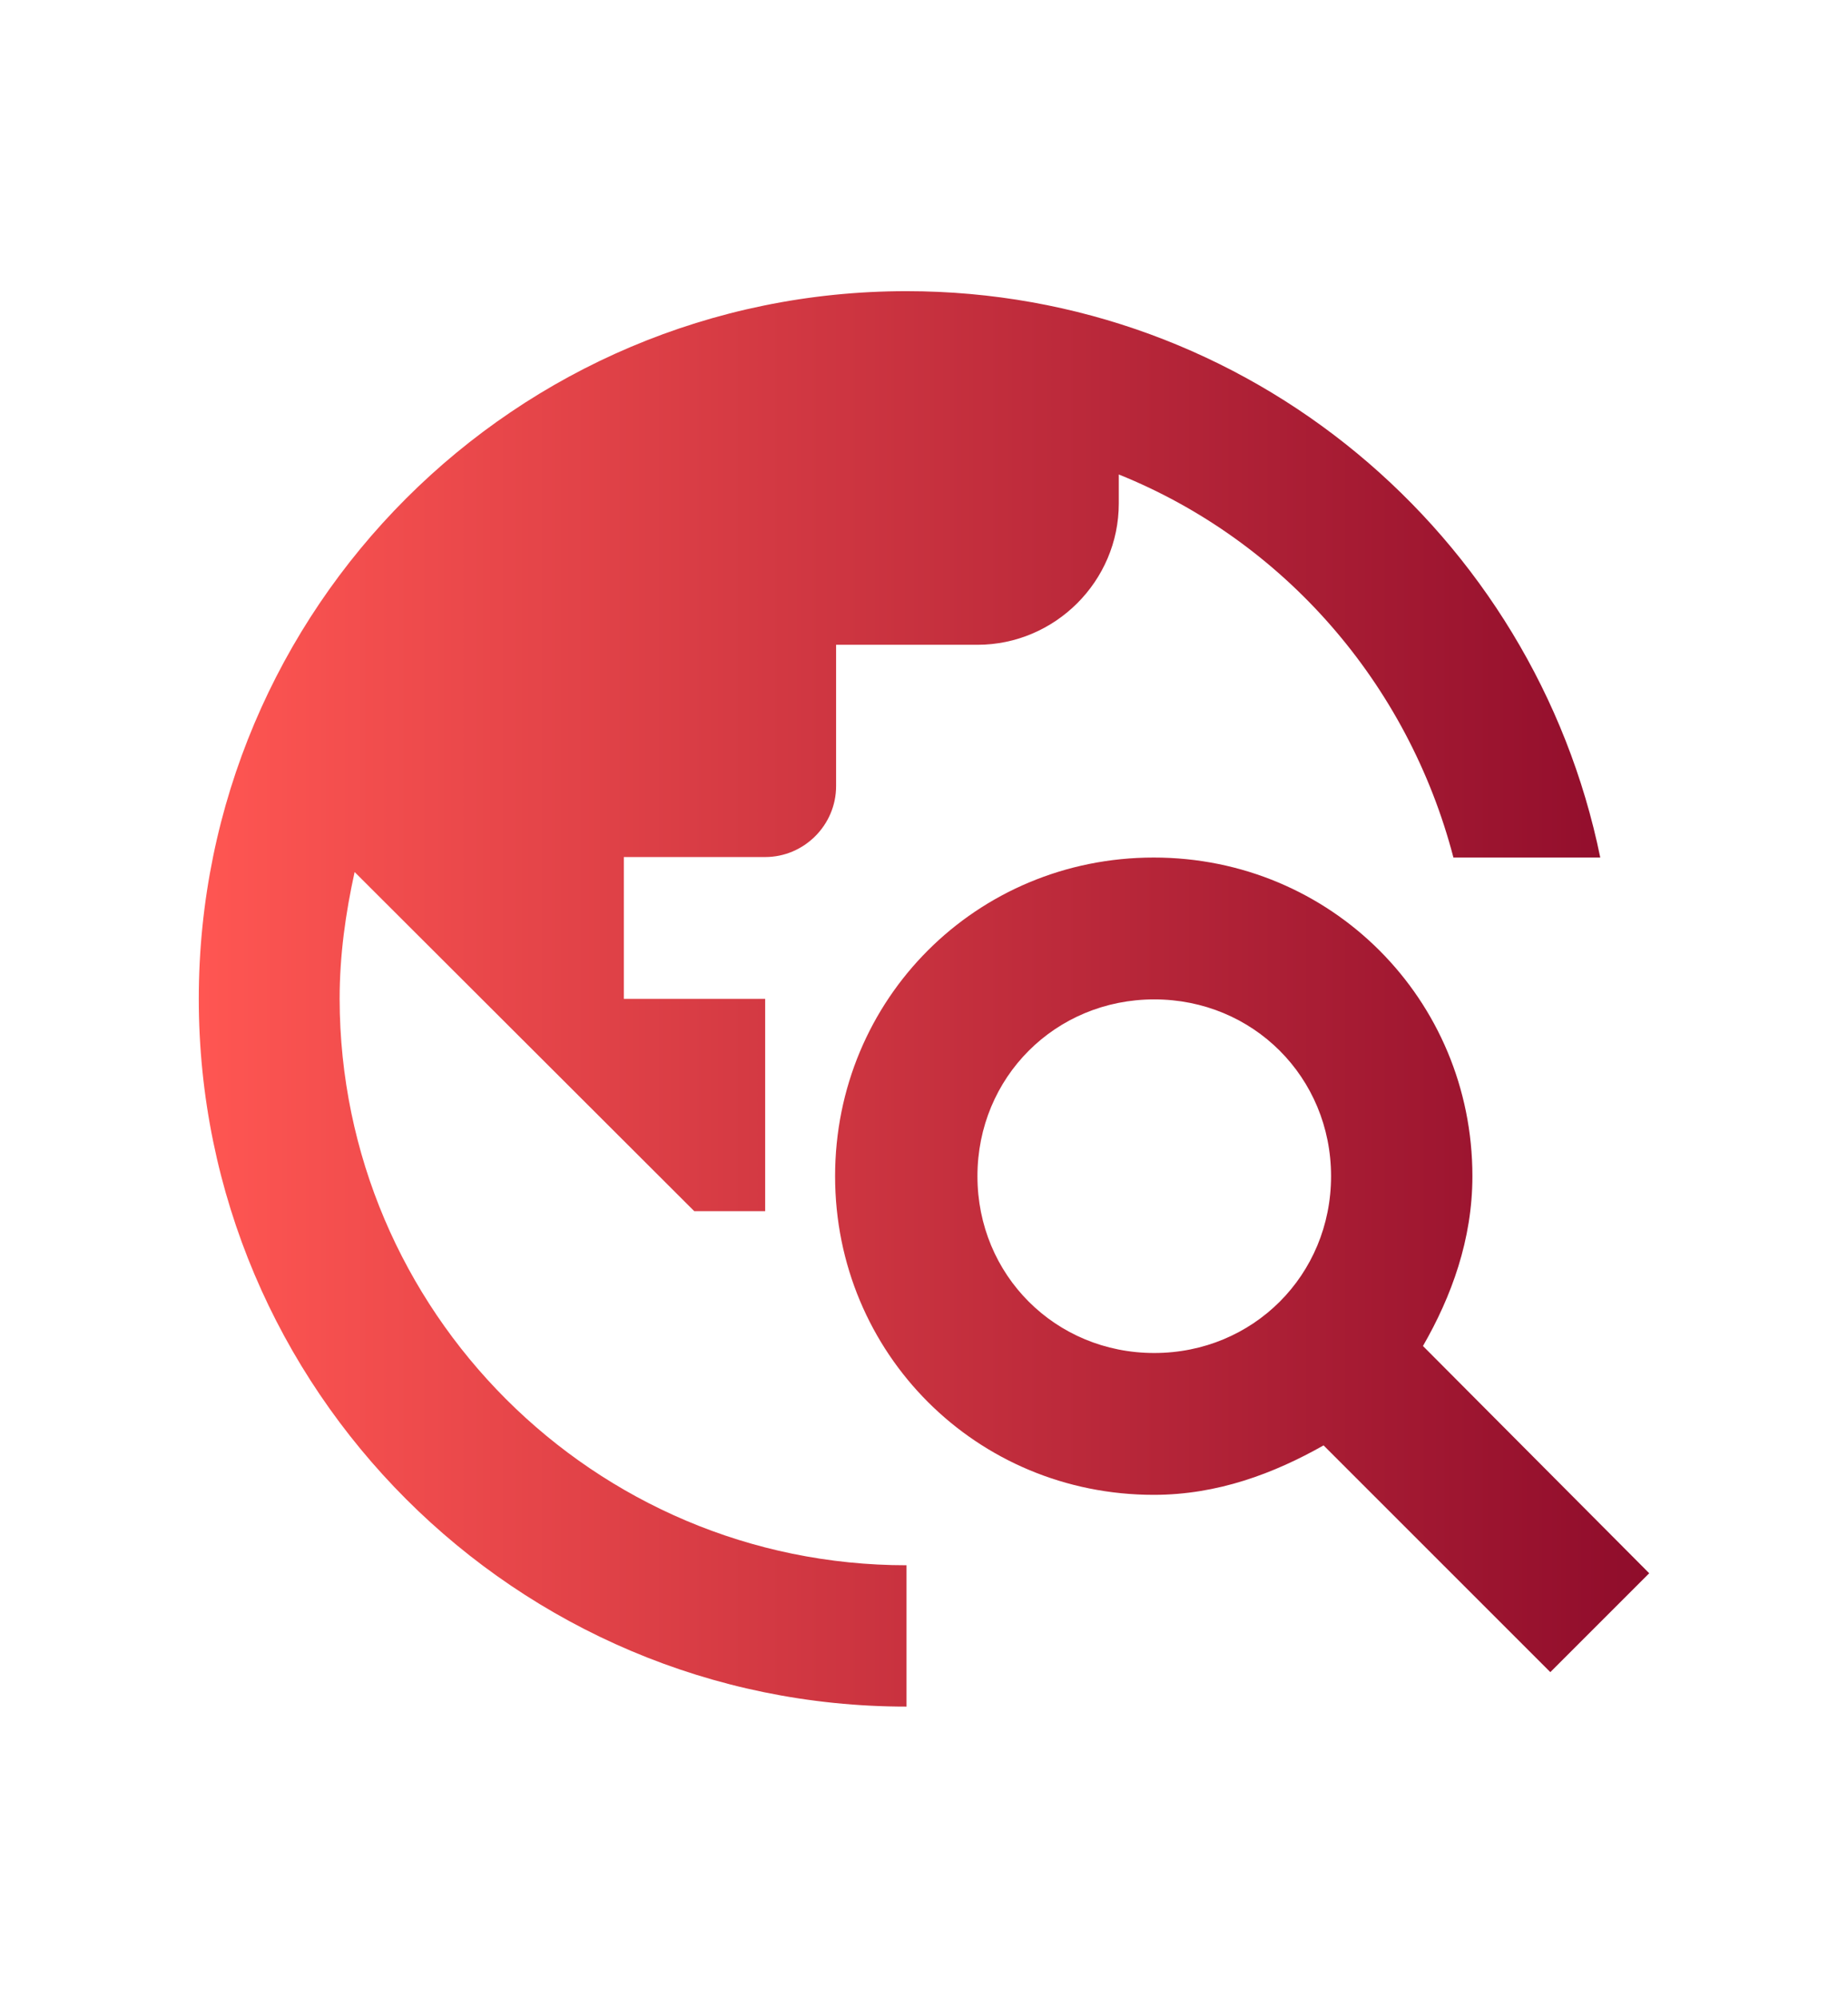 <?xml version="1.0" encoding="utf-8"?>
<!-- Generator: Adobe Illustrator 26.0.3, SVG Export Plug-In . SVG Version: 6.00 Build 0)  -->
<svg version="1.1" id="Capa_1" xmlns="http://www.w3.org/2000/svg" xmlns:xlink="http://www.w3.org/1999/xlink" x="0px" y="0px"
	 width="370px" height="400px" viewBox="0 0 370 400" style="enable-background:new 0 0 370 400;" xml:space="preserve">
<style type="text/css">
	.st0{fill:url(#SVGID_1_);}
</style>
<linearGradient id="SVGID_1_" gradientUnits="userSpaceOnUse" x1="39.71" y1="200" x2="330.29" y2="200">
	<stop  offset="0" style="stop-color:#FF5652"/>
	<stop  offset="1" style="stop-color:#8F0C2B"/>
</linearGradient>
<path class="st0" d="M284.9,269.5c5.7-9.9,9.9-21.3,9.9-34c0-35.4-28.3-63.8-63.8-63.8s-63.8,28.3-63.8,63.8s28.3,63.8,63.8,63.8
	c12.8,0,24.1-4.3,34-9.9l45.4,45.4l19.8-19.8L284.9,269.5z M231.1,270.9c-19.8,0-35.4-15.6-35.4-35.4s15.6-35.4,35.4-35.4
	s35.4,15.6,35.4,35.4S250.9,270.9,231.1,270.9z M181.5,313.4v28.3c-78.2,0-141.7-63.5-141.7-141.7S103.2,58.3,181.5,58.3
	c68.6,0,125.7,48.8,138.9,113.4H291c-9.1-34.9-34-63.4-67-76.7v5.8c0,15.6-12.8,28.3-28.3,28.3h-28.3v28.3c0,7.8-6.4,14.2-14.2,14.2
	h-28.3V200h28.3v42.5h-14.2L71,174.6c-1.8,8.2-3,16.6-3,25.4C68.1,262.5,118.9,313.4,181.5,313.4z"/>
</svg>
